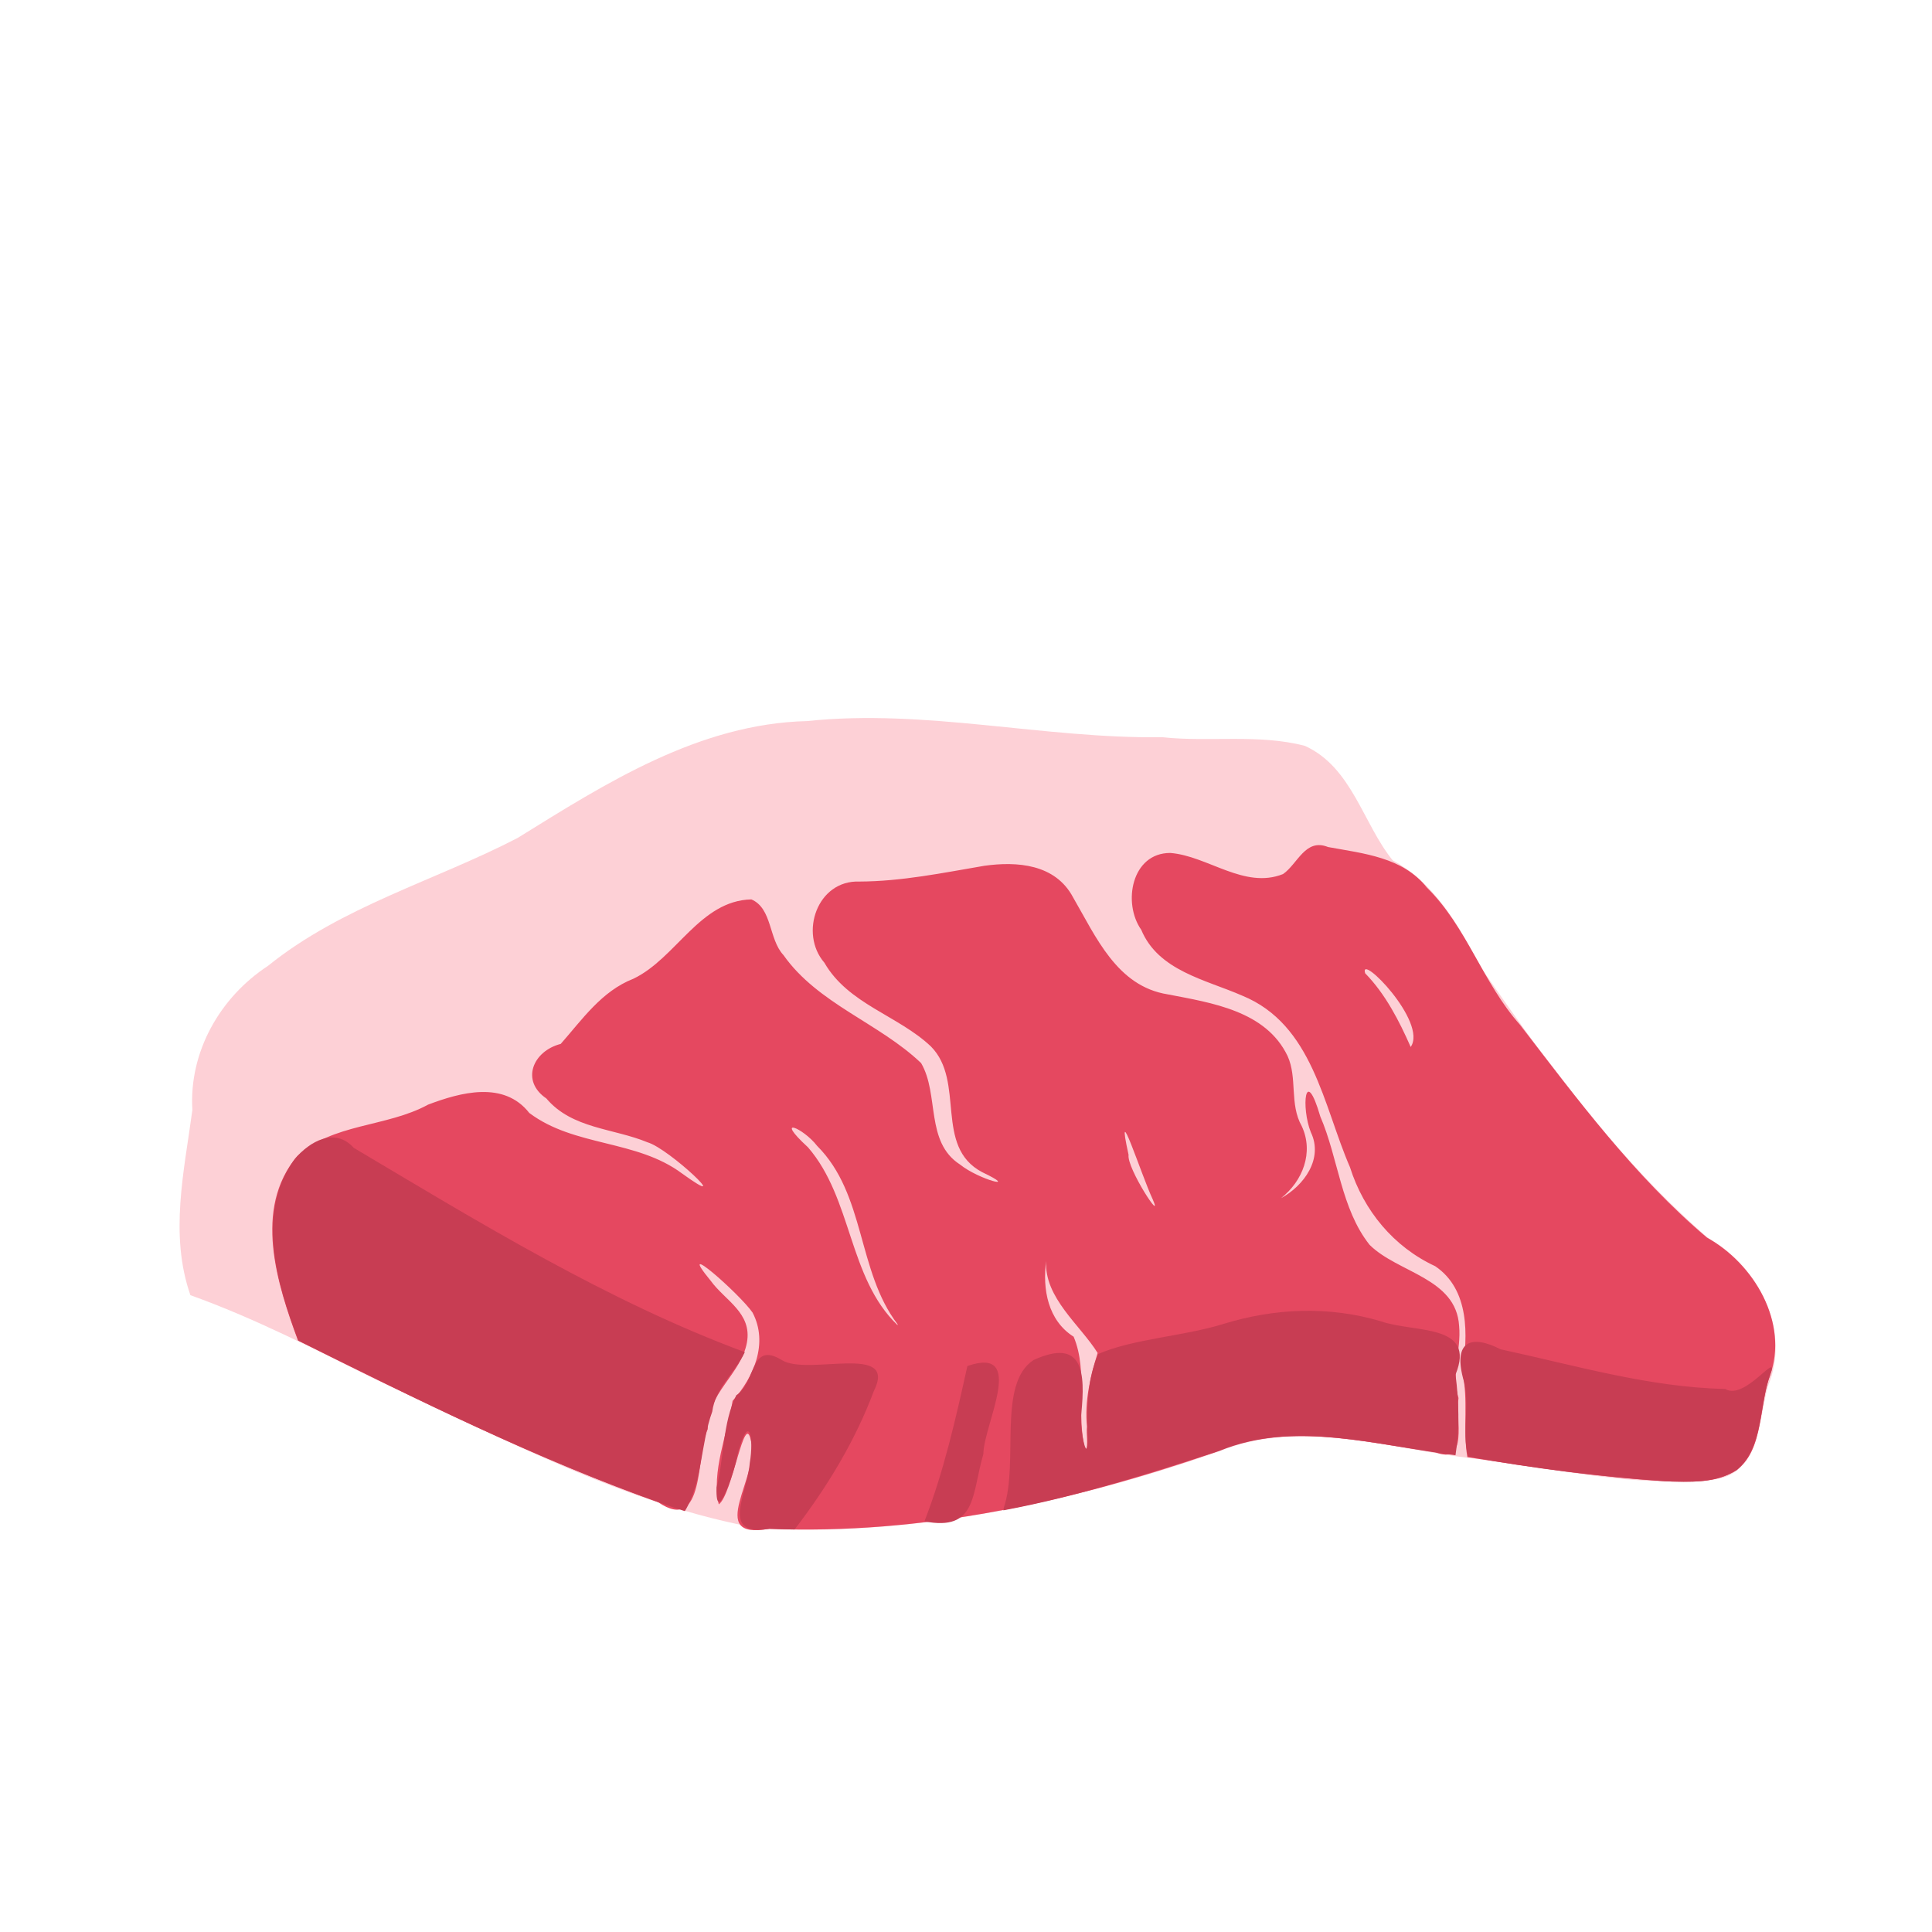 <?xml version="1.0" encoding="UTF-8" standalone="no"?>
<!-- Created with Inkscape (http://www.inkscape.org/) -->

<svg
   width="64"
   height="64"
   viewBox="0 0 16.933 16.933"
   version="1.1"
   id="svg5"
   inkscape:version="1.2 (dc2aedaf03, 2022-05-15)"
   sodipodi:docname="autruche.svg"
   xmlns:inkscape="http://www.inkscape.org/namespaces/inkscape"
   xmlns:sodipodi="http://sodipodi.sourceforge.net/DTD/sodipodi-0.dtd"
   xmlns="http://www.w3.org/2000/svg"
   xmlns:svg="http://www.w3.org/2000/svg">
  <sodipodi:namedview
     id="namedview7"
     pagecolor="#ffffff"
     bordercolor="#666666"
     borderopacity="1.0"
     inkscape:pageshadow="2"
     inkscape:pageopacity="0.0"
     inkscape:pagecheckerboard="0"
     inkscape:document-units="mm"
     showgrid="false"
     units="px"
     inkscape:zoom="22.627417"
     inkscape:cx="42.558989"
     inkscape:cy="36.504388"
     inkscape:window-width="1920"
     inkscape:window-height="1017"
     inkscape:window-x="1912"
     inkscape:window-y="-8"
     inkscape:window-maximized="1"
     inkscape:current-layer="g28308"
     inkscape:showpageshadow="2"
     inkscape:deskcolor="#d1d1d1" />
  <defs
     id="defs2" />
  <g
     inkscape:label="Calque 1"
     inkscape:groupmode="layer"
     id="layer1">
    <g
       id="g4128"
       transform="translate(-0.631,0.126)">
      <g
         id="g5578"
         transform="translate(0.089,0.089)">
        <g
           id="g7501"
           transform="translate(-0.063,0.947)">
          <g
             id="g9467"
             transform="translate(-0.089,-0.803)">
            <g
               id="g10302"
               transform="translate(0.312,-0.045)">
              <g
                 id="g11479"
                 transform="translate(-0.126,0.063)">
                <g
                   id="g11873"
                   transform="translate(-0.236,0.665)">
                  <g
                     id="g12382"
                     transform="translate(-121.985,-82.268)">
                    <g
                       id="g13305"
                       transform="matrix(0.133,0,0,0.133,114.639,78.216)">
                      <g
                         id="g17429"
                         transform="translate(0.905,5.664)">
                        <g
                           id="g18595"
                           transform="translate(-3.363,-8.745)">
                          <g
                             id="g21002"
                             transform="translate(1.708,-2.82)">
                            <g
                               id="g23814"
                               transform="translate(8.725,-1.122)">
                              <g
                                 id="g24838"
                                 transform="translate(11.143,-0.857)">
                                <g
                                   id="g25315"
                                   transform="translate(-3.49,2.493)">
                                <g
                                   id="g27220"
                                   transform="translate(2.468,1.234)">
                                <g
                                   id="g28308"
                                   transform="translate(-0.499,4.487)">
                                <path
                                   style="fill:#fdd0d6;stroke-width:0.045"
                                   d="m 93.407,123.044 c -9.029,-1.582 -17.207,-6.085 -25.462,-9.862 -3.995,-1.975 -7.963,-4.03 -12.168,-5.534 -1.394,-4 -0.41,-8.171 0.13,-12.203 -0.233,-3.825 1.817,-7.425 4.976,-9.493 4.875,-3.935 10.988,-5.601 16.454,-8.432 5.849,-3.627 11.956,-7.529 19.084,-7.705 7.824,-0.823 15.569,1.171 23.393,1.064 3.108,0.336 6.379,-0.228 9.409,0.571 3.11,1.417 3.817,5.118 5.784,7.544 2.798,1.522 4.334,4.28 5.754,6.972 4.423,6.438 9.169,12.834 15.094,17.972 3.264,1.83 5.404,6.038 3.888,9.681 -0.625,2.182 -0.527,5.716 -3.443,6.155 -5.285,0.607 -10.608,-0.736 -15.843,-1.352 -5.606,-0.596 -11.483,-2.727 -16.982,-0.447 -9.41,3.251 -19.294,5.435 -29.292,5.102 -0.259,0.013 -0.518,-0.007 -0.774,-0.034 z"
                                   id="path28316" />
                                <path
                                   style="fill:#e54860;stroke-width:0.045"
                                   d="m 93.925,123.042 c -4.309,0.788 -0.52,-3.569 -1.214,-5.81 -0.411,-2.069 -1.222,3.594 -2.116,4.201 -0.5,-2.13 0.566,-4.632 0.911,-6.82 1.398,-1.55 2.372,-3.81 1.317,-5.818 -0.84,-1.224 -5.192,-5.054 -2.753,-2.091 0.941,1.299 2.734,2.113 2.382,4.061 -0.385,2.107 -2.646,3.342 -2.58,5.711 -0.79,1.606 -0.142,6.931 -3.262,4.82 -8.179,-2.932 -15.983,-6.79 -23.746,-10.666 -1.383,-3.742 -2.96,-8.678 -0.063,-12.123 2.323,-2.193 5.903,-1.917 8.642,-3.417 2.128,-0.804 4.99,-1.593 6.667,0.55 2.986,2.246 7.059,1.742 10.071,3.992 3.617,2.612 -0.85,-1.651 -2.286,-2.06 -2.23,-0.927 -4.966,-0.881 -6.662,-2.889 -1.7,-1.149 -0.902,-3.117 0.949,-3.594 1.42,-1.611 2.694,-3.476 4.786,-4.293 2.817,-1.345 4.381,-5.153 7.777,-5.229 1.386,0.595 1.132,2.615 2.111,3.666 2.271,3.221 6.308,4.477 9.075,7.122 1.209,2.074 0.254,5.194 2.563,6.683 1.241,1.002 4.012,1.716 1.454,0.501 -3.189,-1.691 -1.082,-5.975 -3.374,-8.284 -2.159,-2.044 -5.446,-2.783 -7.02,-5.518 -1.671,-1.934 -0.468,-5.444 2.299,-5.346 2.788,-0.01 5.509,-0.572 8.248,-1.04 2.146,-0.298 4.67,-0.124 5.841,2.078 1.508,2.594 2.888,5.861 6.234,6.394 2.914,0.562 6.478,1.089 7.904,4.065 0.658,1.446 0.112,3.162 0.931,4.615 0.811,1.73 0.069,3.63 -1.367,4.755 1.507,-0.817 2.812,-2.602 1.967,-4.35 -0.645,-1.612 -0.389,-4.51 0.627,-1.03 1.187,2.748 1.356,6.069 3.243,8.449 1.856,1.856 5.716,2.181 5.903,5.355 0.151,1.575 -0.546,3.176 -0.04,4.742 -0.204,1.393 0.69,4.485 -1.565,3.557 -4.801,-0.657 -9.877,-2.013 -14.547,0.043 -9.422,3.247 -19.293,5.429 -29.308,5.015 z m 20.933,-6.731 c -0.165,-1.675 0.221,-3.291 0.704,-4.856 -1.128,-1.82 -3.536,-3.648 -3.391,-6.058 -0.253,1.848 0.114,3.916 1.811,4.988 0.995,2.371 0.098,5.114 0.796,7.567 0.188,-0.485 0.02,-1.117 0.08,-1.642 z m -12.48,-6.75 c -2.678,-3.508 -2.095,-8.549 -5.3,-11.751 -0.92,-1.191 -2.892,-2.01 -0.604,0.092 2.942,3.4 2.645,8.595 5.904,11.722 z m 16.808,-8.242 c -0.726,-1.543 -2.494,-7.054 -1.585,-2.92 -0.129,0.883 2.351,4.644 1.585,2.92 z m 34.203,18.611 c -4.517,-0.242 -8.997,-0.914 -13.463,-1.61 -0.312,-1.857 0.087,-3.777 -0.336,-5.624 0.383,-2.388 0.487,-5.423 -1.782,-6.958 -2.733,-1.267 -4.709,-3.653 -5.618,-6.527 -1.764,-4.059 -2.444,-9.403 -7.106,-11.305 -2.405,-1.053 -5.519,-1.63 -6.647,-4.336 -1.244,-1.767 -0.637,-5.075 1.919,-5.064 2.465,0.196 4.876,2.41 7.425,1.391 0.967,-0.67 1.469,-2.386 2.963,-1.782 2.34,0.432 4.917,0.661 6.514,2.67 2.636,2.588 3.686,6.29 6.14,9.046 3.79,4.913 7.547,9.989 12.308,14.014 3.107,1.727 5.433,5.614 4.147,9.157 -0.8,2.113 -0.316,5.435 -2.758,6.479 -1.178,0.538 -2.455,0.45 -3.708,0.448 z M 136.192,91.292 c 1.143,-1.642 -3.427,-6.272 -3.002,-4.859 1.337,1.366 2.25,3.149 3.002,4.859 z"
                                   id="path28314" />
                                <path
                                   style="fill:#c83d53;stroke-width:0.045"
                                   d="m 93.925,123.04 c -3.258,0.528 -1.461,-2.225 -1.286,-4.338 0.28,-1.632 -0.032,-3.459 -0.815,-0.536 -0.086,0.801 -1.458,4.923 -1.374,2.156 0.513,-1.988 0.383,-4.238 1.3,-6.078 1.324,-0.843 0.898,-3.611 3.008,-2.316 1.711,1.065 7.671,-1.168 6.055,2.042 -1.232,3.291 -3.086,6.338 -5.222,9.118 -0.556,-0.006 -1.112,-0.024 -1.667,-0.048 z m 10.223,-0.485 c 1.285,-3.307 2.066,-6.781 2.831,-10.238 3.951,-1.368 1.053,3.893 1.053,5.801 -0.779,2.657 -0.417,5.106 -3.884,4.436 z m -17.111,-1.117 c -8.332,-2.925 -16.245,-6.883 -24.145,-10.796 -1.393,-3.709 -2.843,-8.424 -0.244,-11.961 0.998,-1.183 2.659,-2.116 3.895,-0.742 8.316,4.94 16.721,10.106 25.771,13.463 -0.647,1.348 -1.939,2.342 -2.149,3.923 -0.774,2.127 -0.636,4.619 -1.803,6.554 -0.445,-0.136 -0.884,-0.291 -1.324,-0.44 z m 22.339,0.225 c 1.013,-2.962 -0.436,-8.158 1.956,-9.738 3.297,-1.504 3.425,0.85 3.152,3.53 -0.14,1.089 0.502,3.818 0.413,1.214 -0.045,-1.759 -0.004,-3.508 0.705,-5.145 2.292,-1.003 5.62,-1.165 8.251,-1.981 3.376,-1.044 6.956,-1.192 10.362,-0.178 2.225,0.785 6.323,0.12 4.931,3.516 0.226,1.753 0.277,3.545 -0.001,5.313 -5.135,-0.618 -10.527,-2.344 -15.558,-0.284 -4.692,1.489 -9.387,3.017 -14.236,3.916 l 0.026,-0.163 z m 43.59,-1.752 c -4.343,-0.309 -8.755,-0.842 -12.999,-1.637 -0.432,-1.696 0.188,-3.503 -0.339,-5.209 -0.6,-2.384 0.551,-2.841 2.495,-1.849 4.881,1.05 9.776,2.505 14.79,2.611 1.347,0.812 3.613,-2.692 2.967,-0.923 -0.737,2.047 -0.435,4.747 -2.195,6.27 -1.409,0.871 -3.127,0.805 -4.719,0.736 z"
                                   id="path28310" />
                                </g>
                                </g>
                                </g>
                              </g>
                            </g>
                          </g>
                        </g>
                      </g>
                    </g>
                  </g>
                </g>
              </g>
            </g>
          </g>
        </g>
      </g>
    </g>
  </g>
</svg>
